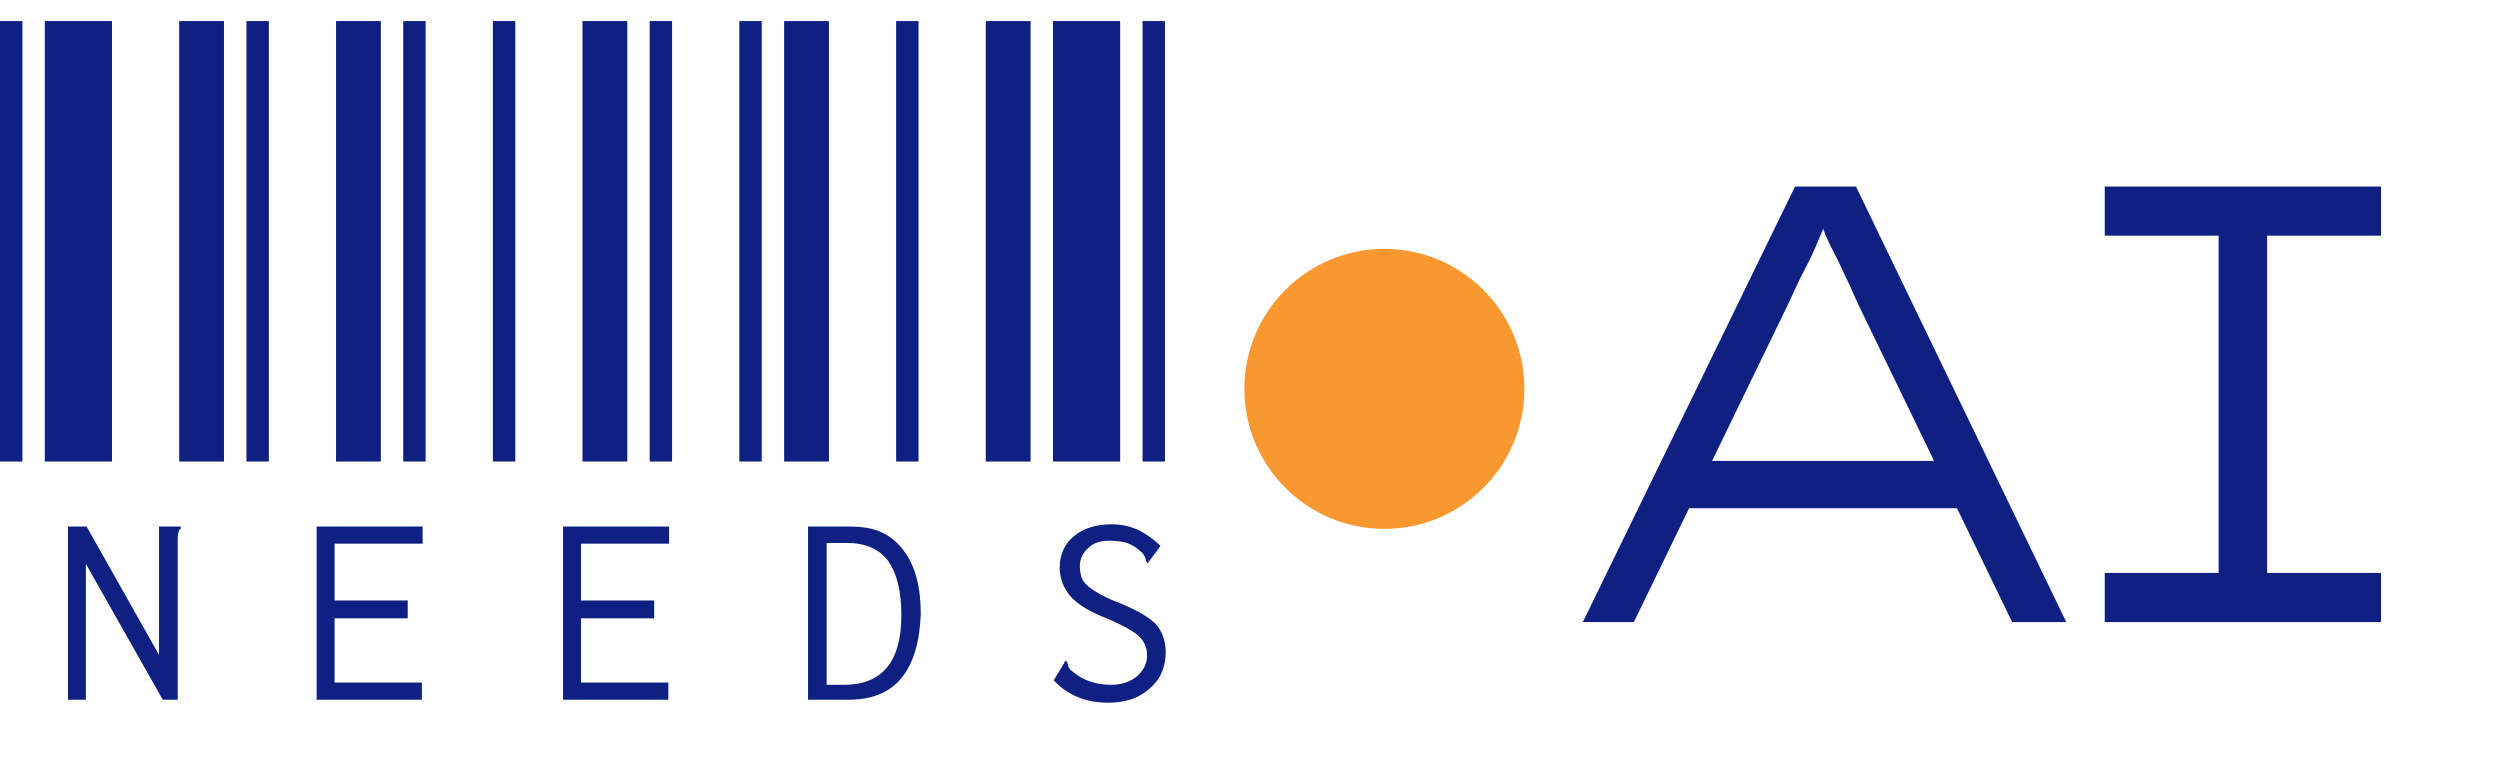 <svg width="426" height="133" viewBox="0 0 426 133" fill="none" xmlns="http://www.w3.org/2000/svg">
<path d="M0 78.65V3.588H3.817V78.65H0ZM7.633 78.65V3.588H19.084V78.65H7.633ZM30.534 78.65V3.588H38.167V78.65H30.534ZM11.577 89.719H14.758L27.099 111.602V89.719H30.788V90.1C30.534 90.27 30.407 90.482 30.407 90.737C30.322 90.906 30.279 91.288 30.279 91.882V119.235H27.735L14.631 96.08V119.235H11.577V89.719ZM41.994 78.65V3.588H45.811V78.65H41.994ZM57.261 78.65V3.588H64.894V78.65H57.261ZM68.711 78.65V3.588H72.528V78.65H68.711ZM53.953 89.719H72.019V92.645H57.007V102.314H69.475V105.368H57.007V116.309H71.892V119.235H53.953V89.719ZM83.988 78.65V3.588H87.805V78.65H83.988ZM99.255 78.65V3.588H106.889V78.65H99.255ZM110.705 78.65V3.588H114.522V78.65H110.705ZM95.947 89.719H114.013V92.645H99.001V102.314H111.469V105.368H99.001V116.309H113.886V119.235H95.947V89.719ZM125.982 78.65V3.588H129.799V78.65H125.982ZM133.616 78.65V3.588H141.249V78.65H133.616ZM152.699 78.65V3.588H156.516V78.65H152.699ZM137.687 89.719H144.557C147.017 89.719 148.925 90.058 150.282 90.737C151.724 91.415 152.954 92.433 153.972 93.79C155.922 96.335 156.898 99.939 156.898 104.604C156.728 109.439 155.626 113.086 153.59 115.545C151.554 118.09 148.374 119.32 144.048 119.235H137.687V89.719ZM143.794 116.69C150.325 116.69 153.59 112.747 153.59 104.859C153.59 100.872 152.869 97.819 151.427 95.698C149.9 93.578 147.526 92.518 144.303 92.518H140.867V116.69H143.794ZM167.976 78.65V3.588H175.61V78.65H167.976ZM179.426 78.65V3.588H190.877V78.65H179.426ZM194.693 78.65V3.588H198.51V78.65H194.693ZM188.841 119.744C185.024 119.744 181.929 118.472 179.554 115.927L181.335 113.001L181.462 112.619L181.844 112.747C181.844 112.831 181.886 113.001 181.971 113.255C181.971 113.425 182.056 113.637 182.225 113.892C182.31 114.061 182.48 114.231 182.734 114.4C184.515 115.927 186.721 116.69 189.35 116.69C191.046 116.69 192.488 116.224 193.676 115.291C194.863 114.273 195.457 113.086 195.457 111.729C195.457 110.796 195.245 109.99 194.821 109.311C194.481 108.718 193.845 108.124 192.912 107.53C191.979 106.937 190.537 106.216 188.587 105.368C185.703 104.265 183.625 102.993 182.353 101.551C181.165 100.109 180.572 98.497 180.572 96.716C180.572 94.511 181.377 92.73 182.989 91.373C184.6 90.016 186.763 89.337 189.477 89.337C191.089 89.337 192.615 89.677 194.057 90.355C195.414 91.034 196.644 91.924 197.747 93.027L195.584 95.953L195.33 95.698C195.33 95.614 195.287 95.486 195.202 95.317C195.202 95.062 195.118 94.85 194.948 94.681C194.863 94.426 194.693 94.214 194.439 94.044C193.76 93.366 192.955 92.857 192.022 92.518C191.174 92.263 190.156 92.136 188.968 92.136C187.442 92.136 186.254 92.56 185.406 93.408C184.473 94.257 184.007 95.274 184.007 96.462C184.007 97.395 184.176 98.201 184.515 98.879C184.94 99.558 185.66 100.194 186.678 100.787C187.696 101.466 189.223 102.187 191.258 102.95C194.057 104.138 196.008 105.325 197.111 106.513C198.129 107.785 198.637 109.354 198.637 111.22C198.637 112.662 198.298 114.019 197.62 115.291C196.856 116.563 195.754 117.623 194.312 118.472C192.785 119.32 190.962 119.744 188.841 119.744Z" fill="#0E2082"/>
<circle cx="235.896" cy="66.263" r="23.855" fill="#F8982F"/>
<path d="M269.716 106L305.869 31.786H316.259L352.094 106H342.871L316.471 51.505C315.553 49.385 314.775 47.689 314.139 46.416C313.574 45.144 313.043 44.049 312.549 43.13C312.054 42.211 311.559 41.186 311.064 40.055C310.64 38.924 310.146 37.475 309.58 35.708L312.019 35.602C311.241 37.652 310.57 39.313 310.004 40.585C309.509 41.787 309.015 42.918 308.52 43.978C308.025 44.968 307.46 46.063 306.824 47.265C306.258 48.466 305.516 50.056 304.597 52.035L278.41 106H269.716ZM284.665 86.598L288.058 78.541H333.435L334.919 86.598H284.665ZM358.651 106V97.624H378.053V40.161H358.651V31.786H405.724V40.161H386.322V97.624H405.724V106H358.651Z" fill="#0E2082"/>
</svg>
